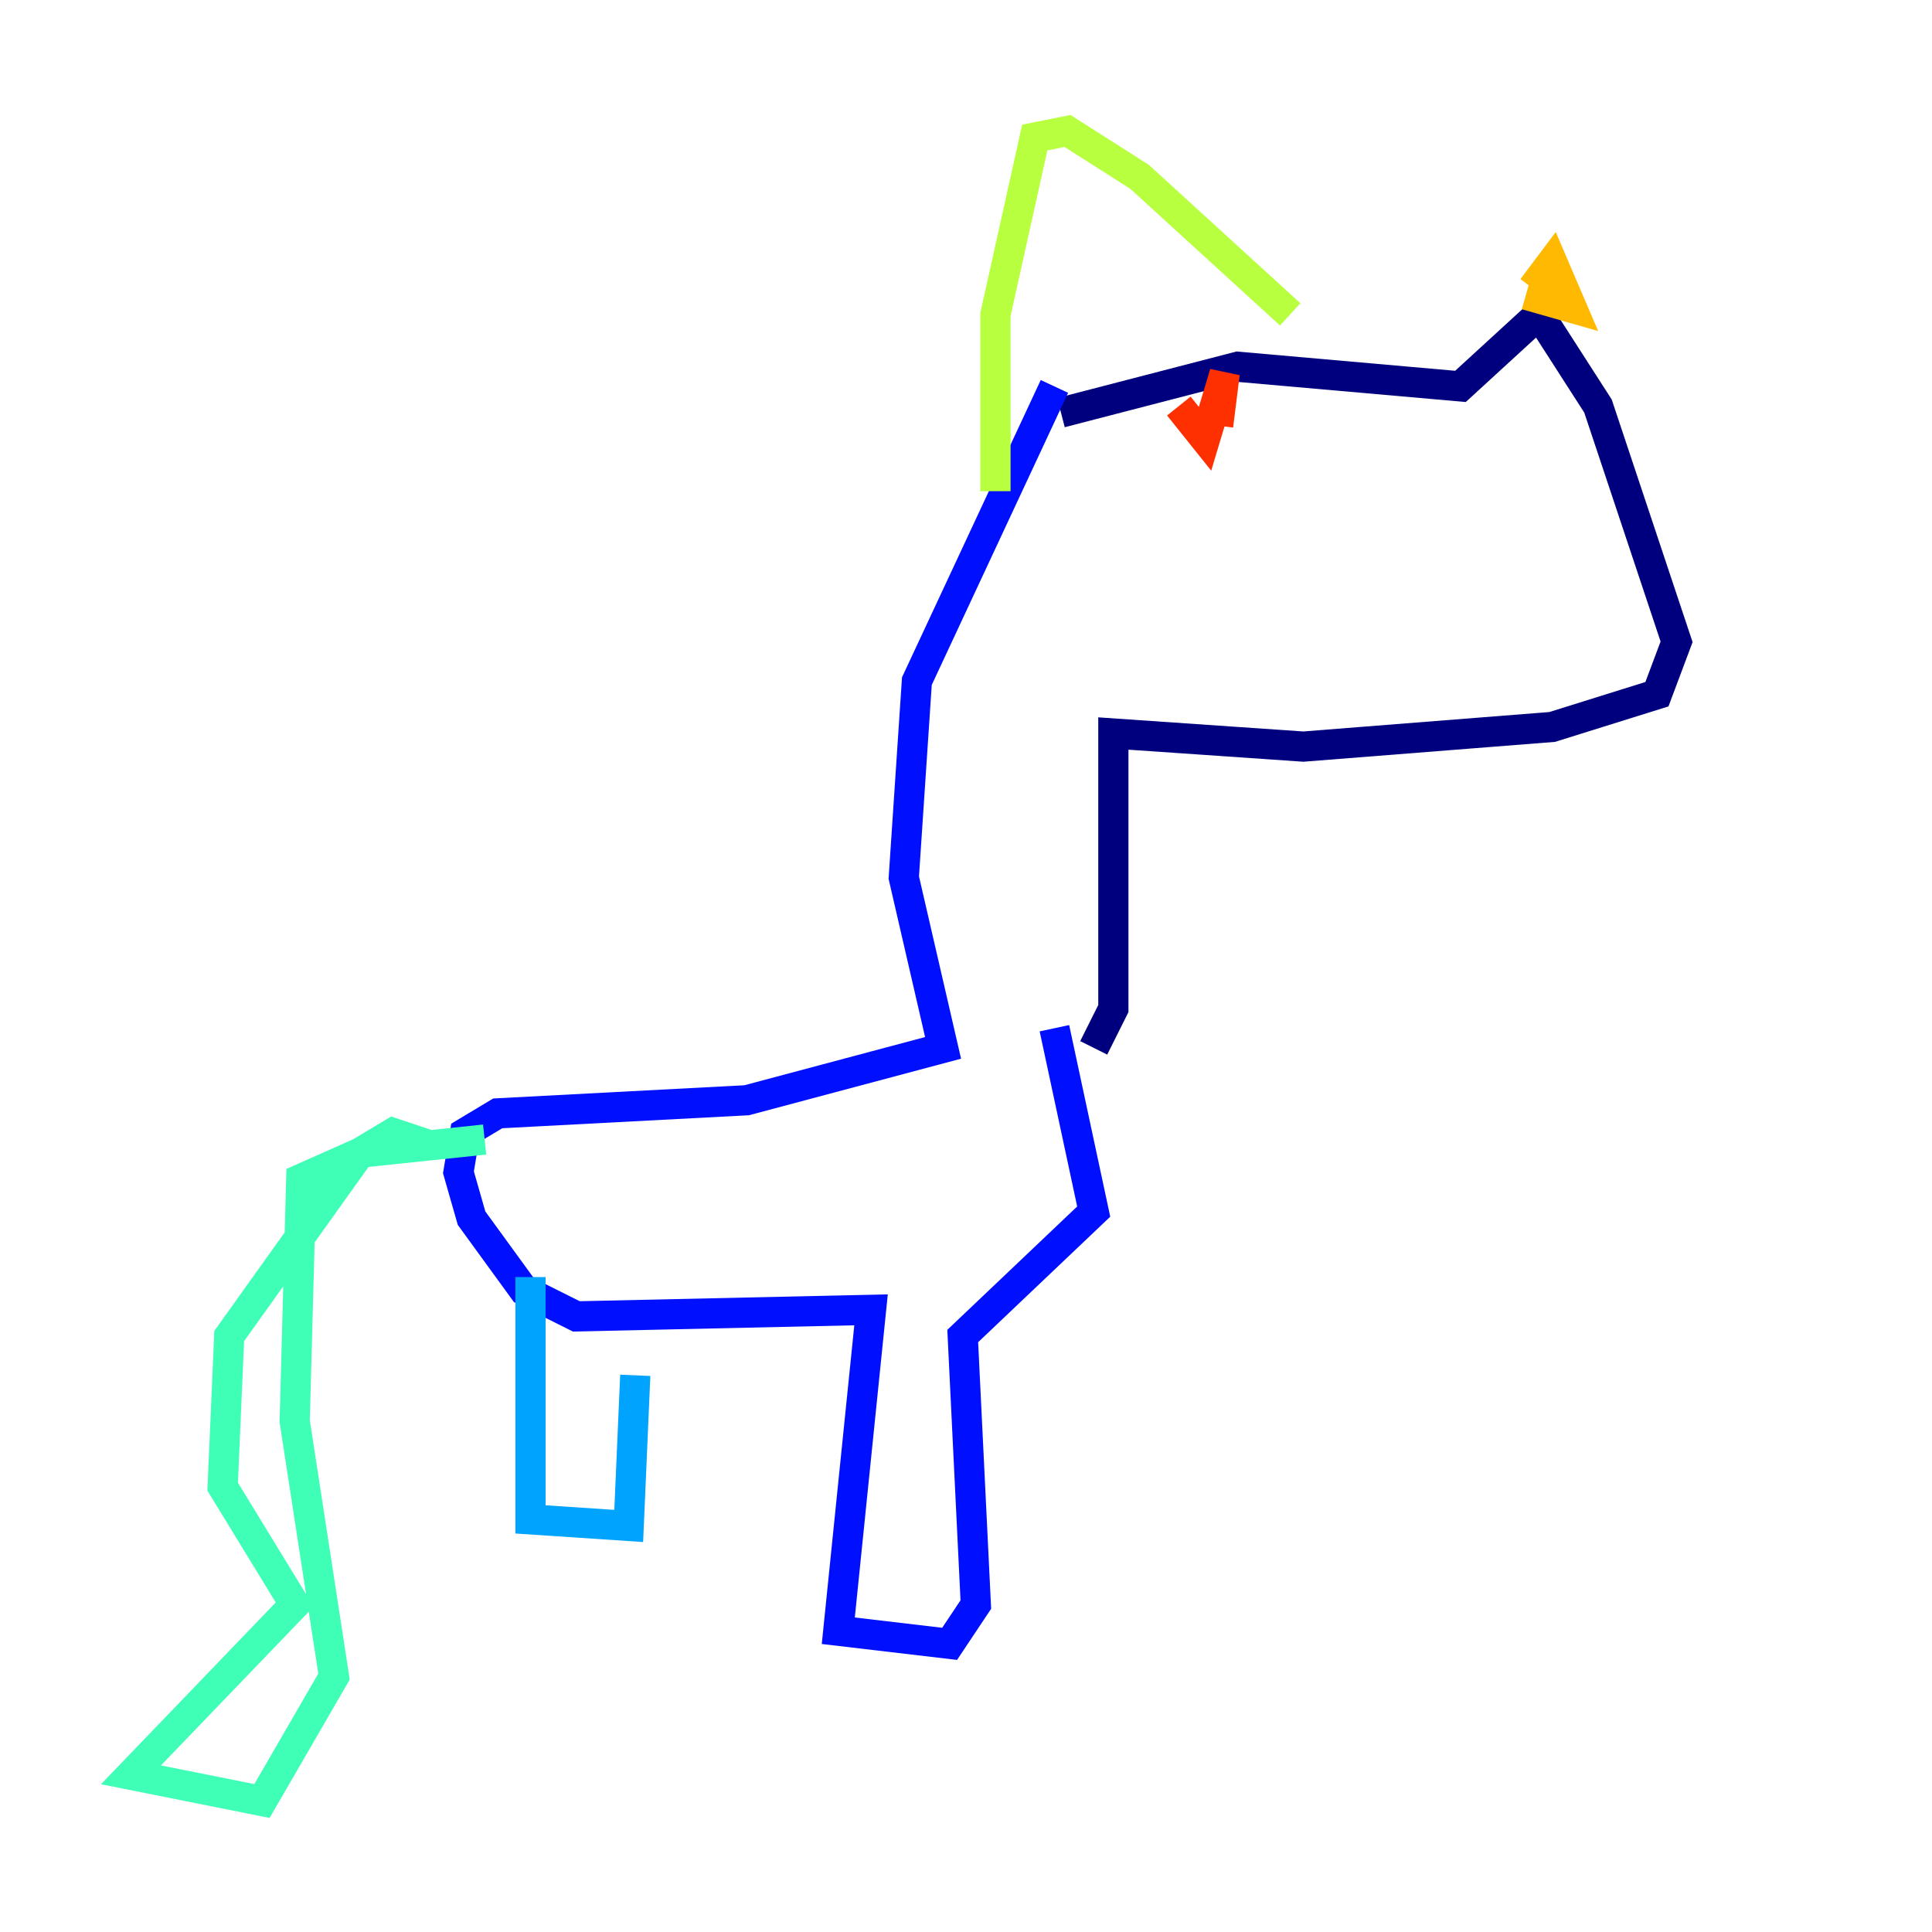 <?xml version="1.0" encoding="utf-8" ?>
<svg baseProfile="tiny" height="128" version="1.2" viewBox="0,0,128,128" width="128" xmlns="http://www.w3.org/2000/svg" xmlns:ev="http://www.w3.org/2001/xml-events" xmlns:xlink="http://www.w3.org/1999/xlink"><defs /><polyline fill="none" points="70.291,27.336 82.007,24.298 96.759,25.6 101.966,20.827 105.871,26.902 111.078,42.522 109.776,45.993 102.834,48.163 86.346,49.464 73.763,48.597 73.763,66.82 72.461,69.424" stroke="#00007f" stroke-width="2" /><polyline fill="none" points="69.858,25.6 60.746,45.125 59.878,58.142 62.481,69.424 49.464,72.895 32.976,73.763 30.807,75.064 30.373,77.668 31.241,80.705 34.712,85.478 38.183,87.214 57.709,86.78 55.539,108.041 62.915,108.909 64.651,106.305 63.783,88.515 72.461,80.271 69.858,68.122" stroke="#0010ff" stroke-width="2" /><polyline fill="none" points="35.146,84.61 35.146,100.664 41.654,101.098 42.088,91.119" stroke="#00a4ff" stroke-width="2" /><polyline fill="none" points="28.637,75.932 26.034,75.064 23.864,76.366 15.186,88.515 14.752,98.495 19.525,106.305 8.678,117.586 17.356,119.322 22.129,111.078 19.525,94.156 19.959,78.102 23.864,76.366 32.108,75.498" stroke="#3fffb7" stroke-width="2" /><polyline fill="none" points="65.953,32.542 65.953,20.827 68.556,9.112 70.725,8.678 75.498,11.715 85.478,20.827" stroke="#b7ff3f" stroke-width="2" /><polyline fill="none" points="101.098,19.525 104.136,20.393 102.834,17.356 101.532,19.091" stroke="#ffb900" stroke-width="2" /><polyline fill="none" points="78.102,26.902 79.837,29.071 81.139,24.732 80.705,28.203" stroke="#ff3000" stroke-width="2" /><polyline fill="none" points="80.705,28.203 80.705,28.203" stroke="#7f0000" stroke-width="2" /></svg>